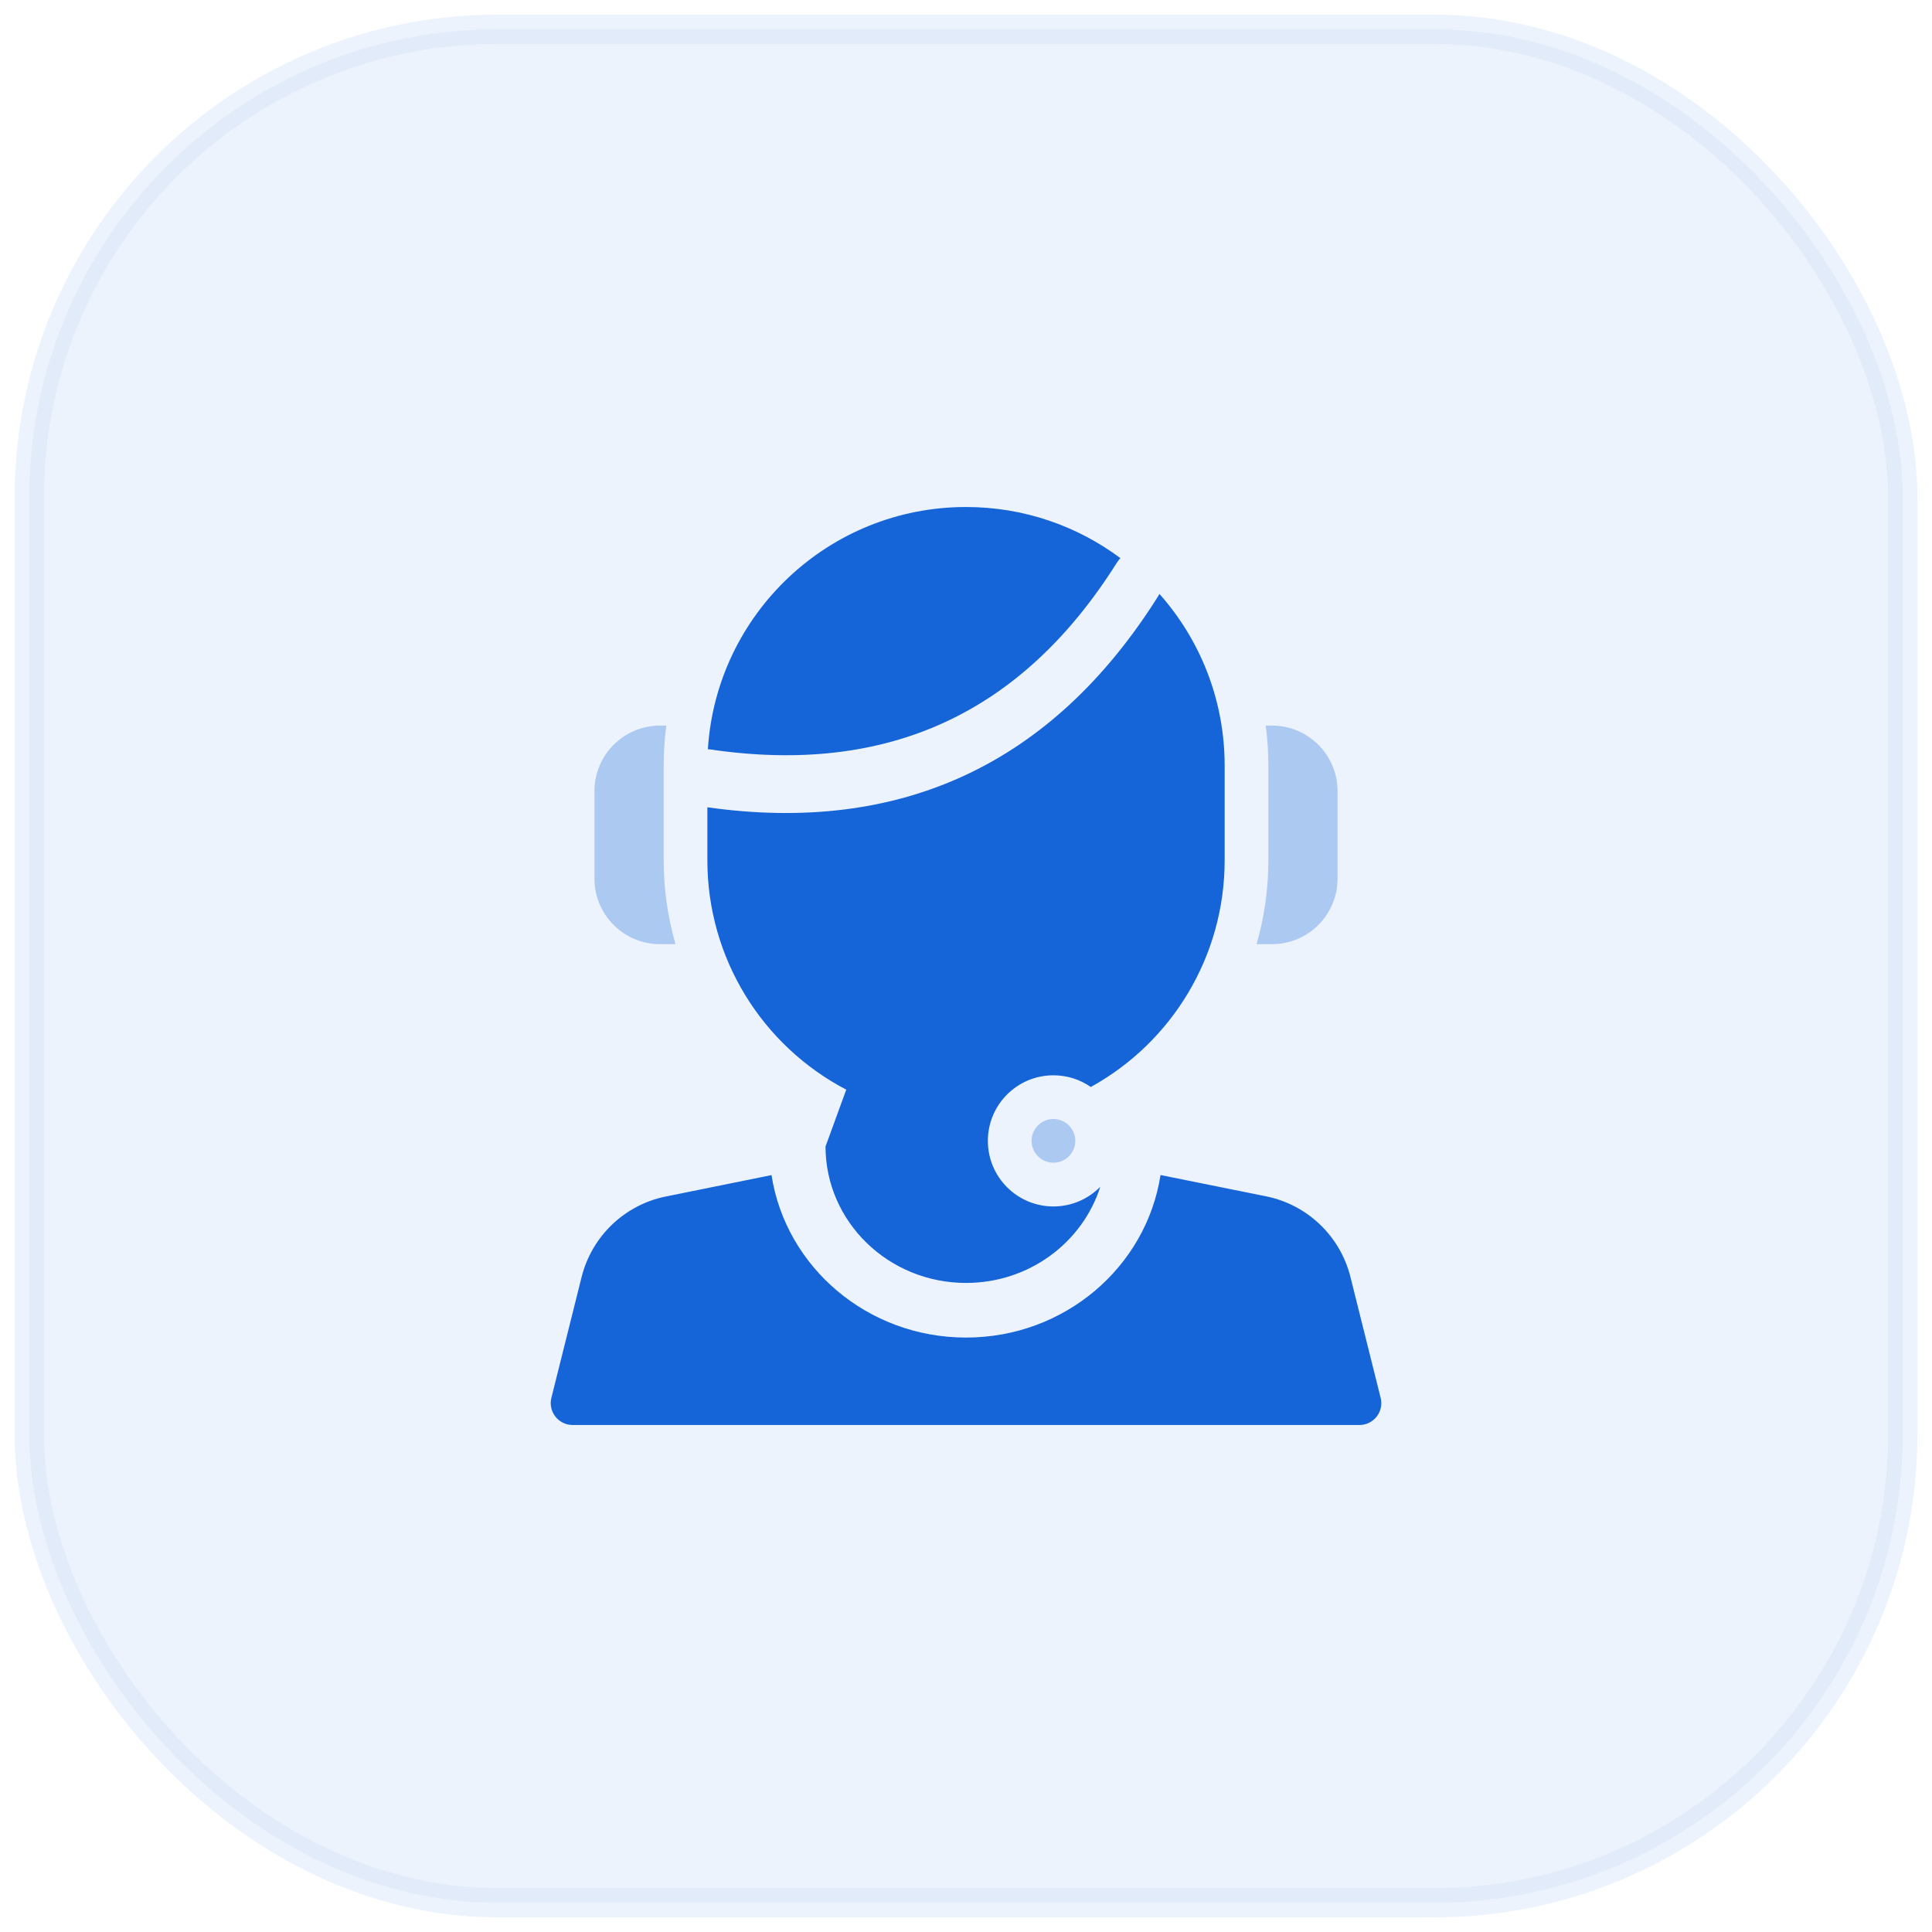 <svg width="66" height="66" viewBox="0 0 66 66" fill="none" xmlns="http://www.w3.org/2000/svg">
<g opacity="0.2">
<rect opacity="0.4" x="1" y="1" width="64" height="64" rx="16" fill="#1565D8" stroke="#1565D8"/>
</g>
<path fill-rule="evenodd" clip-rule="evenodd" d="M24.165 27.578C30.78 28.512 35.955 26.1 39.558 20.377C39.576 20.348 39.593 20.319 39.608 20.289C40.994 21.849 41.836 23.904 41.836 26.156V29.391C41.836 32.661 40.043 35.601 37.264 37.133C36.901 36.881 36.462 36.734 35.987 36.734C34.75 36.734 33.747 37.736 33.747 38.974C33.747 40.211 34.75 41.214 35.987 41.214C36.614 41.214 37.18 40.956 37.587 40.542C36.981 42.445 35.157 43.827 33.001 43.827C30.352 43.827 28.204 41.741 28.201 39.166L28.909 37.224C26.032 35.721 24.165 32.728 24.165 29.391V27.578H24.165ZM24.182 25.595C24.472 20.976 28.309 17.32 33 17.32C34.978 17.32 36.803 17.97 38.275 19.067C38.23 19.113 38.189 19.166 38.152 19.225C34.909 24.376 30.325 26.491 24.269 25.603C24.24 25.598 24.211 25.596 24.182 25.595H24.182ZM26.356 40.143C26.844 43.285 29.633 45.693 33 45.693C36.369 45.693 39.158 43.284 39.645 40.141L43.226 40.863C44.648 41.141 45.781 42.216 46.133 43.622L47.165 47.752C47.283 48.223 46.927 48.68 46.441 48.68H19.561C19.075 48.68 18.719 48.223 18.836 47.752L19.868 43.627C20.22 42.218 21.358 41.141 22.777 40.868L26.356 40.143V40.143Z" fill="#1565D8"/>
<path opacity="0.3" fill-rule="evenodd" clip-rule="evenodd" d="M35.986 39.72C36.399 39.72 36.733 39.386 36.733 38.973C36.733 38.561 36.399 38.227 35.986 38.227C35.574 38.227 35.24 38.561 35.24 38.973C35.24 39.386 35.574 39.72 35.986 39.72Z" fill="#1565D8"/>
<path opacity="0.3" fill-rule="evenodd" clip-rule="evenodd" d="M43.239 24.787H43.453C44.691 24.787 45.693 25.79 45.693 27.027V30.014C45.693 31.251 44.691 32.254 43.453 32.254H42.926C43.19 31.337 43.329 30.375 43.329 29.391V26.156C43.329 25.692 43.299 25.235 43.239 24.787Z" fill="#1565D8"/>
<path opacity="0.3" fill-rule="evenodd" clip-rule="evenodd" d="M23.076 32.254H22.547C21.31 32.254 20.307 31.251 20.307 30.014V27.027C20.307 25.79 21.31 24.787 22.547 24.787H22.762C22.703 25.235 22.672 25.692 22.672 26.156V29.391C22.672 30.375 22.812 31.337 23.076 32.254V32.254Z" fill="#1565D8"/>
</svg>
